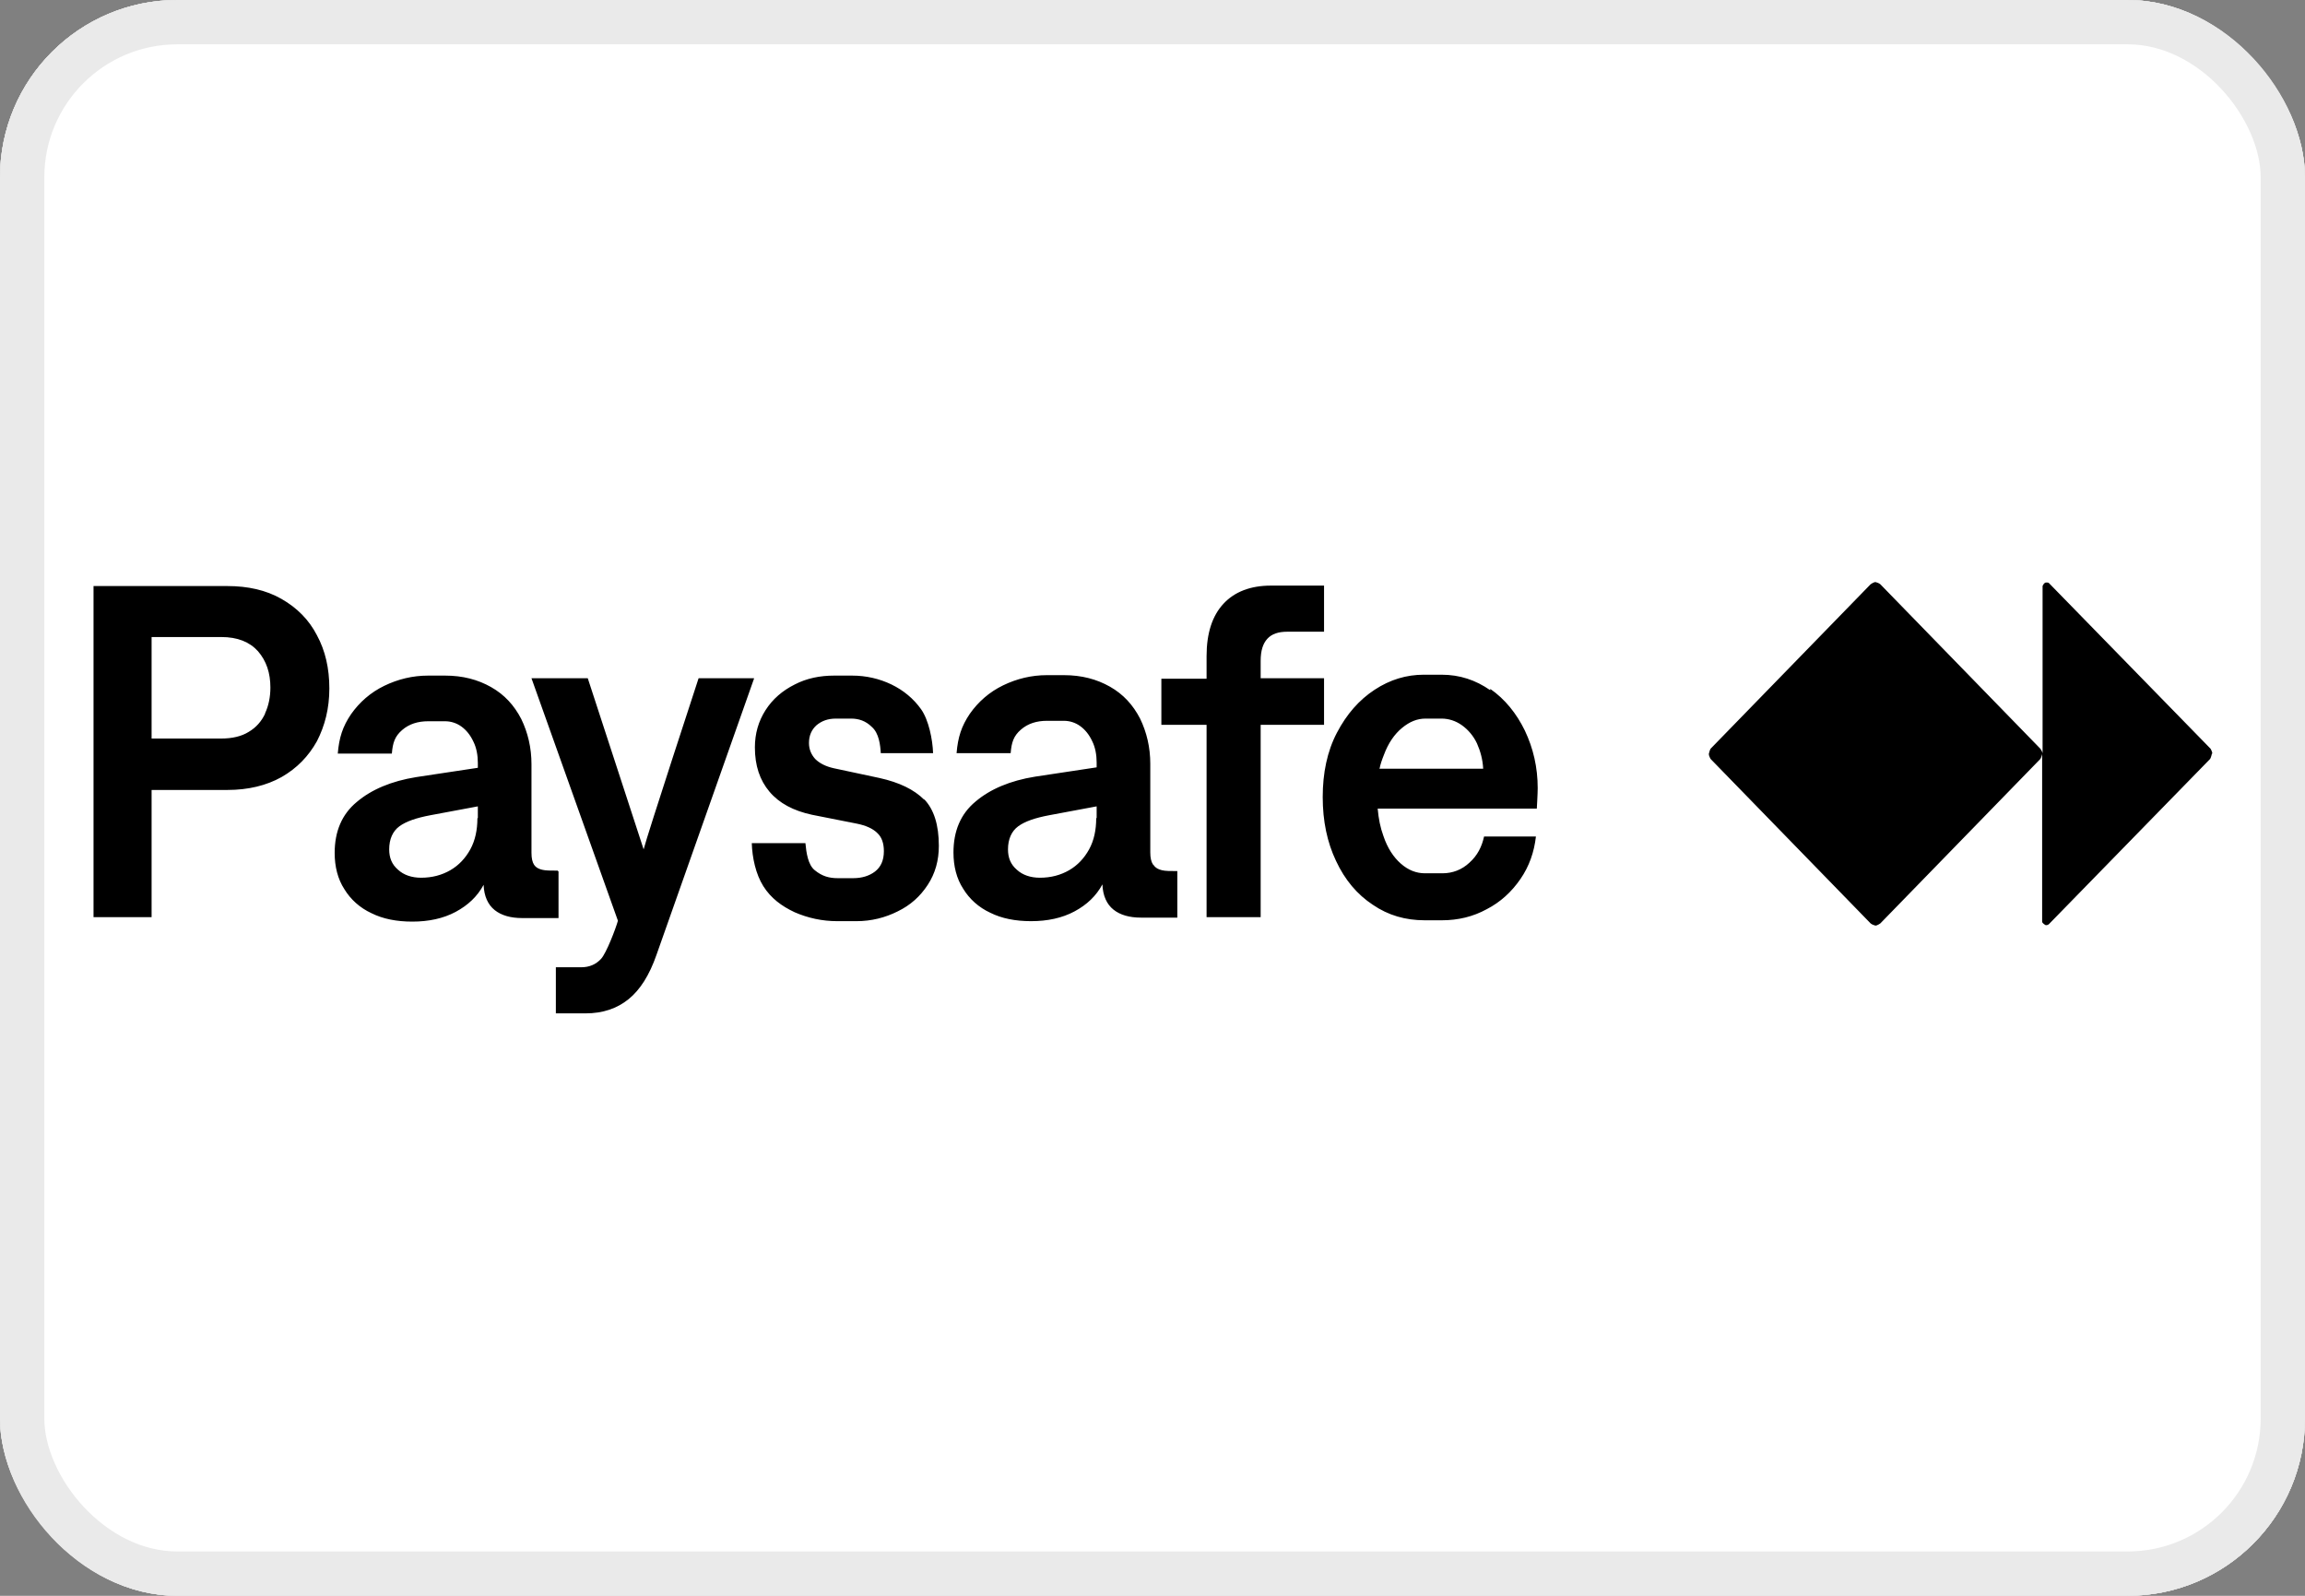 <svg width="52" height="36" viewBox="0 0 52 36" fill="none" xmlns="http://www.w3.org/2000/svg">
<rect x="0" y="0" width="52" height="36" fill="#808080" stroke="none"/>
<g clip-path="url(#clip0_2280_3882)">
<rect width="52" height="36" rx="4" fill="white"/>
<path d="M48 0H4C1.791 0 0 1.791 0 4V32C0 34.209 1.791 36 4 36H48C50.209 36 52 34.209 52 32V4C52 1.791 50.209 0 48 0Z" fill="white"/>
<path d="M48 0H4C1.791 0 0 1.791 0 4V32C0 34.209 1.791 36 4 36H48C50.209 36 52 34.209 52 32V4C52 1.791 50.209 0 48 0Z" fill="#D3D3D3"/>
<path d="M47.32 0.551H4.68C2.537 0.551 0.8 2.288 0.8 4.431V31.561C0.8 33.704 2.537 35.441 4.68 35.441H47.32C49.463 35.441 51.2 33.704 51.2 31.561V4.431C51.2 2.288 49.463 0.551 47.32 0.551Z" fill="white"/>
<path d="M6.35 13.511C6 13.311 5.59 13.221 5.13 13.221H2.11V20.691H3.42V17.821H5.13C5.6 17.821 6.01 17.721 6.35 17.531C6.7 17.331 6.96 17.061 7.15 16.721C7.33 16.371 7.43 15.981 7.43 15.531C7.43 15.081 7.34 14.681 7.15 14.331C6.97 13.981 6.7 13.711 6.35 13.511ZM5.98 16.101C5.9 16.271 5.78 16.411 5.61 16.511C5.45 16.611 5.24 16.661 4.99 16.661H3.42V14.371H4.99C5.36 14.371 5.63 14.481 5.82 14.691C6.01 14.911 6.1 15.181 6.1 15.511C6.1 15.721 6.06 15.921 5.98 16.091V16.101ZM17.01 15.311L14.81 21.541C14.65 22.001 14.44 22.331 14.18 22.541C13.92 22.751 13.6 22.861 13.21 22.861H12.54V21.821H13.11C13.29 21.821 13.44 21.761 13.56 21.631C13.68 21.501 13.89 20.951 13.94 20.771L11.99 15.301H13.26L14.52 19.161C14.6 18.841 15.76 15.301 15.76 15.301H17.01V15.311ZM20.85 18.031C21.07 18.261 21.18 18.611 21.18 19.081C21.18 19.411 21.1 19.701 20.93 19.961C20.76 20.221 20.54 20.421 20.25 20.561C19.97 20.701 19.66 20.781 19.32 20.781H18.89C18.55 20.781 18.23 20.711 17.93 20.581C17.63 20.441 17.39 20.261 17.22 19.991C17.05 19.721 16.97 19.351 16.96 19.021H18.17C18.19 19.241 18.23 19.511 18.38 19.631C18.55 19.771 18.71 19.811 18.9 19.811H19.25C19.44 19.811 19.61 19.761 19.74 19.661C19.87 19.561 19.94 19.411 19.94 19.201C19.94 19.021 19.89 18.881 19.79 18.791C19.69 18.691 19.53 18.621 19.33 18.581L18.32 18.381C17.9 18.291 17.58 18.121 17.36 17.861C17.14 17.601 17.03 17.271 17.03 16.861C17.03 16.551 17.11 16.271 17.27 16.021C17.43 15.771 17.65 15.581 17.93 15.441C18.2 15.301 18.5 15.241 18.82 15.241H19.22C19.54 15.241 19.84 15.311 20.11 15.441C20.38 15.571 20.61 15.761 20.78 16.001C20.95 16.241 21.04 16.681 21.05 16.991H19.87C19.86 16.811 19.83 16.541 19.67 16.401C19.53 16.261 19.37 16.211 19.2 16.211H18.86C18.68 16.211 18.54 16.261 18.42 16.361C18.31 16.461 18.25 16.591 18.25 16.761C18.25 16.901 18.3 17.021 18.39 17.121C18.49 17.221 18.63 17.291 18.81 17.331L19.84 17.551C20.29 17.651 20.62 17.811 20.85 18.041V18.031ZM26.01 19.501C25.97 19.441 25.95 19.351 25.95 19.231V17.231C25.95 16.861 25.87 16.521 25.72 16.211C25.56 15.901 25.34 15.661 25.04 15.491C24.74 15.321 24.4 15.231 24 15.231H23.62C23.27 15.231 22.94 15.311 22.63 15.461C22.32 15.611 22.07 15.831 21.88 16.101C21.69 16.381 21.61 16.631 21.58 16.991H22.8C22.82 16.741 22.87 16.601 23.03 16.461C23.19 16.321 23.39 16.261 23.62 16.261H24C24.13 16.261 24.26 16.301 24.37 16.381C24.48 16.461 24.57 16.571 24.64 16.721C24.71 16.861 24.74 17.031 24.74 17.201V17.311L23.35 17.521C22.79 17.611 22.34 17.801 22.01 18.081C21.67 18.361 21.51 18.751 21.51 19.231C21.51 19.541 21.58 19.821 21.73 20.051C21.87 20.281 22.08 20.471 22.34 20.591C22.6 20.721 22.91 20.781 23.26 20.781C23.63 20.781 23.96 20.711 24.24 20.561C24.52 20.411 24.73 20.211 24.87 19.951C24.88 20.211 24.97 20.401 25.12 20.521C25.27 20.641 25.48 20.701 25.74 20.701H26.56V19.651C26.4 19.651 26.29 19.651 26.21 19.631C26.13 19.611 26.07 19.581 26.03 19.521L26.01 19.501ZM24.73 18.461C24.73 18.721 24.68 18.961 24.57 19.161C24.46 19.361 24.31 19.521 24.12 19.631C23.93 19.741 23.71 19.801 23.46 19.801C23.25 19.801 23.07 19.741 22.94 19.621C22.8 19.501 22.74 19.351 22.74 19.161C22.74 18.931 22.82 18.751 22.97 18.641C23.12 18.531 23.35 18.451 23.67 18.391L24.74 18.191V18.451L24.73 18.461ZM12.58 19.641C12.42 19.641 12.31 19.641 12.23 19.621C12.15 19.601 12.09 19.571 12.05 19.511C12.01 19.451 11.99 19.361 11.99 19.241V17.241C11.99 16.871 11.91 16.531 11.76 16.221C11.6 15.911 11.38 15.671 11.08 15.501C10.78 15.331 10.44 15.241 10.04 15.241H9.66C9.31 15.241 8.98 15.321 8.67 15.471C8.36 15.621 8.11 15.841 7.92 16.111C7.73 16.391 7.65 16.641 7.62 17.001H8.84C8.86 16.751 8.91 16.611 9.07 16.471C9.23 16.331 9.43 16.271 9.66 16.271H10.04C10.17 16.271 10.3 16.311 10.41 16.391C10.52 16.471 10.61 16.581 10.68 16.731C10.75 16.871 10.78 17.041 10.78 17.211V17.321L9.39 17.531C8.83 17.621 8.38 17.811 8.05 18.091C7.71 18.371 7.55 18.761 7.55 19.241C7.55 19.551 7.62 19.831 7.77 20.061C7.91 20.291 8.12 20.481 8.38 20.601C8.64 20.731 8.95 20.791 9.3 20.791C9.67 20.791 10 20.721 10.28 20.571C10.56 20.421 10.77 20.221 10.91 19.961C10.92 20.221 11.01 20.411 11.16 20.531C11.31 20.651 11.52 20.711 11.78 20.711H12.6V19.661L12.58 19.641ZM10.77 18.461C10.77 18.721 10.72 18.961 10.61 19.161C10.5 19.361 10.35 19.521 10.16 19.631C9.97 19.741 9.75 19.801 9.5 19.801C9.29 19.801 9.11 19.741 8.98 19.621C8.84 19.501 8.78 19.351 8.78 19.161C8.78 18.931 8.86 18.751 9.01 18.641C9.16 18.531 9.39 18.451 9.71 18.391L10.78 18.191V18.451L10.77 18.461ZM29.87 16.351H28.44V20.691H27.22V16.351H26.2V15.311H27.22V14.801C27.22 14.281 27.35 13.891 27.6 13.621C27.85 13.351 28.21 13.211 28.67 13.211H29.87V14.251H29.04C28.84 14.251 28.69 14.301 28.59 14.411C28.49 14.521 28.44 14.681 28.44 14.911V15.301H29.87V16.341V16.351ZM33.62 15.571C33.29 15.341 32.93 15.221 32.52 15.221H32.12C31.73 15.221 31.36 15.331 31.01 15.561C30.66 15.791 30.38 16.111 30.16 16.531C29.94 16.951 29.84 17.441 29.84 17.981C29.84 18.521 29.94 19.001 30.14 19.421C30.34 19.851 30.62 20.181 30.97 20.411C31.32 20.651 31.71 20.761 32.14 20.761H32.53C32.89 20.761 33.23 20.681 33.54 20.511C33.85 20.351 34.1 20.121 34.3 19.831C34.5 19.541 34.61 19.221 34.65 18.871H33.48C33.43 19.101 33.33 19.301 33.15 19.461C32.98 19.621 32.77 19.701 32.54 19.701H32.15C31.95 19.701 31.77 19.631 31.6 19.481C31.44 19.341 31.3 19.131 31.21 18.861C31.14 18.671 31.1 18.471 31.08 18.241H34.67C34.67 18.241 34.69 17.901 34.69 17.781C34.69 17.311 34.59 16.881 34.4 16.481C34.21 16.091 33.95 15.771 33.62 15.541V15.571ZM31.12 17.351C31.14 17.241 31.18 17.131 31.22 17.031C31.32 16.761 31.46 16.561 31.63 16.421C31.8 16.281 31.97 16.211 32.16 16.211H32.52C32.68 16.211 32.84 16.261 32.98 16.361C33.12 16.461 33.24 16.601 33.32 16.771C33.4 16.951 33.45 17.141 33.46 17.341H31.13L31.12 17.351ZM49.9 17.001C49.9 17.001 49.88 17.091 49.86 17.121L46.22 20.851C46.22 20.851 46.19 20.871 46.17 20.871H46.15C46.15 20.871 46.07 20.831 46.07 20.791V17.011C46.07 17.011 46.05 17.091 46.03 17.121L42.42 20.831C42.42 20.831 42.35 20.881 42.31 20.881C42.31 20.881 42.23 20.861 42.2 20.831L38.59 17.121C38.59 17.121 38.55 17.051 38.55 17.011C38.55 17.011 38.57 16.921 38.59 16.891L42.2 13.181C42.2 13.181 42.27 13.131 42.31 13.131C42.31 13.131 42.39 13.151 42.42 13.181L46.03 16.891C46.03 16.891 46.08 16.961 46.08 17.001V13.221C46.08 13.221 46.11 13.141 46.16 13.141H46.18C46.18 13.141 46.22 13.141 46.23 13.161L49.87 16.891C49.87 16.891 49.91 16.961 49.91 17.001H49.9Z" fill="black"/>
</g>
<rect x="0.5" y="0.5" width="51" height="35" rx="3.5" stroke="#EAEAEA"/>
<defs>
<clipPath id="clip0_2280_3882">
<rect width="52" height="36" rx="4" fill="white"/>
</clipPath>
</defs>
</svg>
